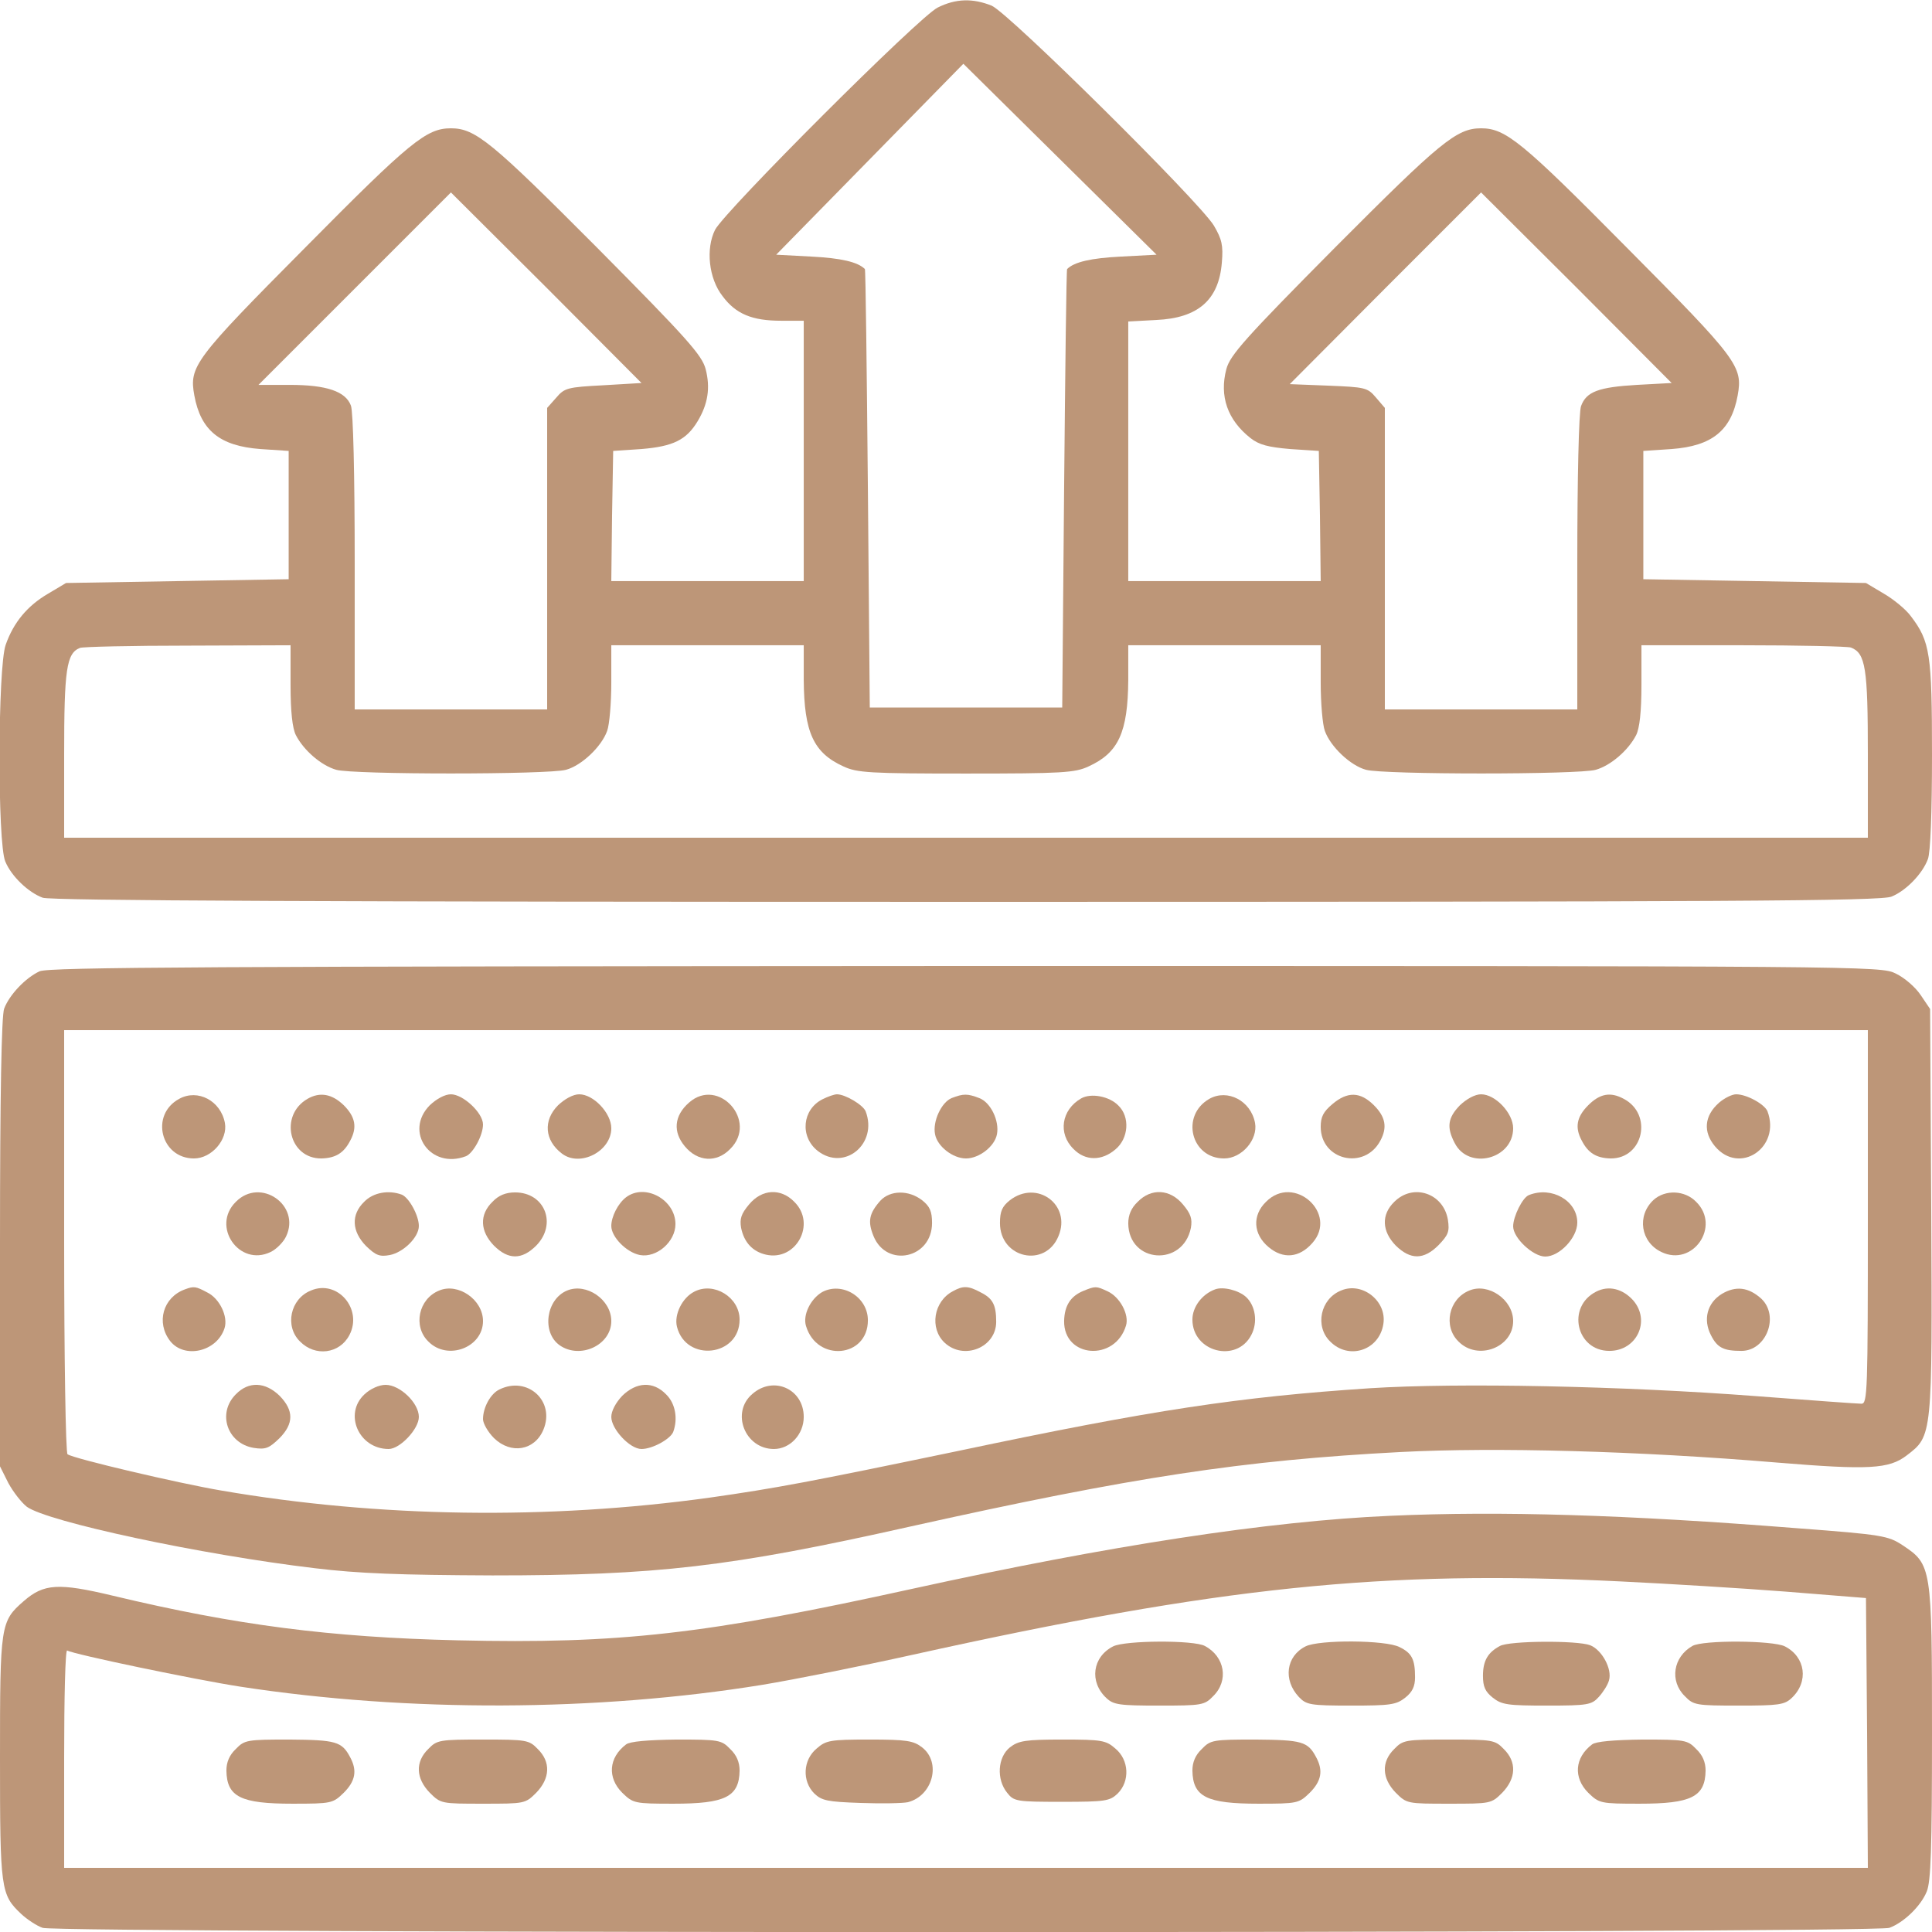 <?xml version="1.0" standalone="no"?>
<!DOCTYPE svg PUBLIC "-//W3C//DTD SVG 20010904//EN"
 "http://www.w3.org/TR/2001/REC-SVG-20010904/DTD/svg10.dtd">
<svg version="1.0" xmlns="http://www.w3.org/2000/svg"
 width="512pt" height="512pt" viewBox="0 0 512 512"
 preserveAspectRatio="xMidYMid meet">

<g transform="translate(0,512) scale(0.1,-0.1)"
fill="#bd9678" stroke="none">
<path d="M2485 5100 c-49 -24 -564 -539 -590 -589 -25 -50 -17 -129 20 -176
35 -47 78 -65 155 -65 l60 0 0 -345 0 -345 -255 0 -255 0 2 173 3 172 75 5
c84 7 119 24 149 74 27 45 34 88 21 138 -10 37 -47 79 -288 322 -279 280 -322
316 -387 316 -65 0 -108 -35 -386 -316 -295 -297 -308 -315 -294 -392 17 -93
68 -134 175 -142 l75 -5 0 -170 0 -170 -295 -5 -295 -5 -47 -28 c-55 -32 -92
-76 -113 -136 -21 -60 -22 -525 -1 -574 16 -39 61 -82 99 -96 20 -8 763 -11
2448 -11 2032 0 2425 2 2452 14 39 16 82 61 96 99 7 17 11 125 11 276 0 268
-5 301 -56 368 -13 18 -46 45 -72 60 l-47 28 -295 5 -295 5 0 170 0 170 75 5
c107 8 158 49 175 142 14 77 1 95 -294 392 -278 281 -321 316 -386 316 -65 0
-108 -36 -387 -316 -239 -241 -278 -285 -288 -322 -19 -72 3 -135 64 -183 23
-18 47 -24 105 -29 l76 -5 3 -172 2 -173 -255 0 -255 0 0 344 0 344 74 4 c111
5 166 53 174 152 4 46 0 62 -21 98 -38 63 -543 563 -589 583 -50 20 -95 19
-143 -5z m485 -660 c-78 -4 -123 -14 -142 -33 -2 -1 -5 -263 -8 -582 l-5 -580
-255 0 -255 0 -5 580 c-3 319 -6 581 -8 582 -19 19 -64 29 -141 33 l-94 5 248
253 248 253 256 -253 256 -253 -95 -5z m-1371 -341 c-95 -5 -103 -7 -125 -33
l-24 -27 0 -400 0 -399 -255 0 -255 0 0 389 c0 234 -4 400 -10 416 -14 38 -65
55 -162 55 l-83 0 255 255 255 255 253 -252 252 -253 -101 -6z m2739 1 c-102
-6 -134 -18 -148 -56 -6 -15 -10 -192 -10 -415 l0 -389 -255 0 -255 0 0 399 0
400 -24 28 c-22 26 -29 27 -126 31 l-102 4 253 254 254 254 253 -252 252 -253
-92 -5z m-3568 -795 c0 -72 5 -115 14 -133 21 -41 68 -81 107 -92 44 -13 563
-13 609 0 41 11 94 61 109 103 6 16 11 73 11 128 l0 99 255 0 255 0 0 -92 c1
-139 26 -193 105 -229 36 -17 70 -19 325 -19 255 0 289 2 325 19 79 36 104 90
105 229 l0 92 255 0 255 0 0 -99 c0 -55 5 -112 11 -128 15 -42 68 -92 109
-103 46 -13 565 -13 609 0 39 11 86 51 107 92 9 18 14 61 14 133 l0 105 269 0
c148 0 277 -3 286 -6 39 -15 45 -54 45 -284 l0 -220 -2390 0 -2390 0 0 220 c0
226 6 269 42 283 7 3 136 6 286 6 l272 1 0 -105z"/>
<path d="M105 2546 c-37 -17 -80 -62 -94 -99 -7 -19 -11 -226 -11 -621 l0
-592 22 -44 c13 -24 35 -52 49 -63 55 -40 461 -127 764 -163 115 -14 225 -18
470 -19 434 0 628 22 1105 129 593 132 883 176 1302 198 250 13 628 3 998 -28
243 -20 296 -17 343 19 68 52 68 49 65 648 l-3 535 -25 37 c-14 21 -43 46 -66
57 -40 20 -66 20 -2465 20 -2003 -1 -2429 -3 -2454 -14z m4845 -651 c0 -465
-1 -495 -17 -495 -10 0 -135 9 -278 20 -352 27 -791 36 -1025 21 -346 -23
-574 -57 -1090 -166 -394 -82 -484 -99 -660 -124 -427 -59 -876 -53 -1294 19
-112 19 -389 84 -407 96 -5 3 -9 257 -9 565 l0 559 2390 0 2390 0 0 -495z"/>
<path d="M475 2208 c-78 -42 -49 -158 39 -158 47 0 90 50 82 94 -11 59 -72 91
-121 64z"/>
<path d="M815 2208 c-76 -44 -49 -159 37 -158 37 1 59 14 76 47 19 35 14 63
-17 94 -31 30 -63 36 -96 17z"/>
<path d="M1139 2191 c-69 -70 2 -171 96 -135 19 8 45 55 45 84 0 31 -53 80
-85 80 -16 0 -38 -12 -56 -29z"/>
<path d="M1479 2191 c-40 -40 -36 -93 10 -128 48 -37 131 6 131 67 0 40 -47
90 -85 90 -16 0 -38 -12 -56 -29z"/>
<path d="M1826 2198 c-40 -35 -43 -78 -11 -116 34 -41 84 -44 120 -7 75 74
-31 192 -109 123z"/>
<path d="M2180 2207 c-54 -27 -61 -99 -13 -137 71 -55 160 19 127 105 -7 17
-54 45 -76 45 -7 0 -24 -6 -38 -13z"/>
<path d="M2522 2210 c-27 -11 -51 -62 -44 -96 6 -32 47 -64 82 -64 35 0 76 32
82 64 7 36 -17 85 -47 96 -31 12 -42 12 -73 0z"/>
<path d="M2865 2209 c-52 -30 -62 -93 -20 -134 31 -32 75 -32 111 -1 35 29 39
86 8 116 -24 25 -73 34 -99 19z"/>
<path d="M3205 2208 c-77 -44 -49 -158 39 -158 47 0 90 50 82 94 -11 59 -73
91 -121 64z"/>
<path d="M3531 2194 c-24 -20 -31 -34 -31 -60 0 -89 116 -116 158 -37 19 35
14 63 -17 94 -36 36 -70 37 -110 3z"/>
<path d="M3869 2191 c-32 -33 -36 -58 -14 -100 37 -73 155 -43 155 39 0 40
-47 90 -85 90 -16 0 -38 -12 -56 -29z"/>
<path d="M4209 2191 c-31 -31 -36 -59 -17 -94 17 -33 39 -46 76 -47 87 -1 113
117 35 158 -35 19 -63 14 -94 -17z"/>
<path d="M4556 2198 c-40 -35 -43 -78 -11 -116 65 -77 175 -3 139 93 -8 19
-55 45 -83 45 -11 0 -31 -10 -45 -22z"/>
<path d="M625 1935 c-66 -65 9 -173 92 -133 15 7 34 26 41 41 40 83 -68 158
-133 92z"/>
<path d="M965 1935 c-35 -34 -33 -78 5 -117 26 -25 36 -29 63 -24 36 7 77 47
77 77 0 28 -26 75 -45 83 -35 13 -76 6 -100 -19z"/>
<path d="M1305 1935 c-35 -34 -33 -78 4 -116 38 -38 74 -38 112 0 56 57 23
141 -56 141 -25 0 -44 -8 -60 -25z"/>
<path d="M1659 1947 c-21 -16 -39 -51 -39 -76 0 -29 40 -70 76 -77 44 -8 94
35 94 82 0 65 -81 109 -131 71z"/>
<path d="M1985 1928 c-21 -25 -25 -38 -21 -62 8 -39 31 -63 66 -71 80 -18 134
82 75 140 -36 37 -86 34 -120 -7z"/>
<path d="M2333 1938 c-30 -34 -34 -55 -18 -94 35 -85 155 -59 155 35 0 31 -6
44 -26 60 -36 28 -85 27 -111 -1z"/>
<path d="M2676 1939 c-20 -16 -26 -29 -26 -60 0 -94 120 -120 155 -35 35 83
-57 151 -129 95z"/>
<path d="M3015 1935 c-17 -16 -25 -35 -25 -57 1 -106 145 -116 166 -12 4 24 0
37 -21 62 -34 41 -84 44 -120 7z"/>
<path d="M3355 1935 c-37 -36 -34 -86 7 -120 38 -32 81 -29 116 11 69 78 -49
184 -123 109z"/>
<path d="M3695 1935 c-35 -34 -33 -78 4 -116 39 -38 74 -38 113 1 26 27 30 36
25 68 -12 70 -92 97 -142 47z"/>
<path d="M4052 1953 c-17 -6 -42 -57 -42 -83 0 -31 53 -80 85 -80 38 0 85 50
85 90 0 58 -68 97 -128 73z"/>
<path d="M4382 1940 c-45 -42 -34 -112 21 -138 83 -40 158 68 92 133 -30 31
-82 33 -113 5z"/>
<path d="M490 1703 c-58 -21 -77 -88 -39 -137 38 -48 124 -28 144 34 10 31
-13 79 -46 95 -30 16 -35 17 -59 8z"/>
<path d="M824 1700 c-55 -22 -70 -95 -29 -135 40 -41 105 -33 131 17 36 69
-32 148 -102 118z"/>
<path d="M1164 1700 c-55 -22 -70 -95 -29 -135 51 -52 145 -16 145 54 0 57
-66 102 -116 81z"/>
<path d="M1503 1700 c-56 -23 -68 -111 -20 -145 54 -38 137 0 137 64 0 57 -66
102 -117 81z"/>
<path d="M1840 1697 c-32 -16 -54 -61 -46 -93 24 -95 166 -79 166 19 0 59 -68
101 -120 74z"/>
<path d="M2179 1696 c-31 -18 -52 -61 -43 -90 29 -97 164 -84 164 15 0 62 -68
103 -121 75z"/>
<path d="M2525 1698 c-51 -27 -62 -98 -22 -136 51 -48 137 -13 137 55 0 45 -9
62 -41 78 -33 18 -47 18 -74 3z"/>
<path d="M2871 1699 c-34 -14 -50 -39 -51 -80 -1 -98 135 -108 164 -12 9 29
-16 76 -49 91 -30 14 -32 14 -64 1z"/>
<path d="M3220 1703 c-35 -13 -60 -47 -60 -80 0 -86 117 -116 156 -41 18 34
11 78 -14 101 -20 18 -61 28 -82 20z"/>
<path d="M3554 1700 c-55 -22 -70 -95 -29 -135 49 -50 130 -24 141 46 10 61
-56 113 -112 89z"/>
<path d="M3894 1700 c-55 -22 -70 -95 -29 -135 51 -52 145 -16 145 54 0 57
-66 102 -116 81z"/>
<path d="M4230 1697 c-79 -40 -53 -157 35 -157 73 0 110 80 63 134 -28 31 -65
40 -98 23z"/>
<path d="M4563 1691 c-39 -24 -50 -68 -29 -109 17 -34 34 -42 81 -42 66 0 101
92 53 138 -34 31 -68 35 -105 13z"/>
<path d="M625 1425 c-50 -50 -23 -130 47 -142 32 -5 41 -1 68 25 39 39 39 74
1 113 -38 37 -82 39 -116 4z"/>
<path d="M966 1425 c-56 -52 -15 -145 64 -145 30 0 80 53 80 85 0 37 -50 85
-88 85 -17 0 -40 -10 -56 -25z"/>
<path d="M1324 1438 c-24 -11 -44 -48 -44 -79 0 -11 13 -34 29 -50 45 -44 108
-33 131 22 32 76 -42 143 -116 107z"/>
<path d="M1649 1421 c-17 -18 -29 -40 -29 -56 0 -32 49 -85 80 -85 29 0 76 26
84 45 13 35 6 76 -19 100 -34 35 -78 33 -116 -4z"/>
<path d="M1994 1426 c-58 -49 -20 -146 57 -146 43 0 79 39 79 85 0 74 -80 110
-136 61z"/>
<path d="M3685 1103 c-323 -14 -746 -79 -1265 -193 -550 -121 -777 -147 -1208
-137 -337 8 -586 40 -912 118 -146 35 -184 32 -237 -14 -62 -54 -63 -62 -63
-417 0 -348 2 -361 56 -412 16 -15 42 -32 57 -37 40 -15 4854 -15 4894 0 38
14 83 57 99 96 11 26 14 113 14 420 0 441 -1 447 -78 498 -38 25 -53 28 -279
45 -455 36 -787 46 -1078 33z m611 -174 c124 -6 321 -18 437 -27 l212 -17 3
-357 2 -358 -2390 0 -2390 0 0 291 c0 159 3 288 8 285 17 -10 337 -77 460 -96
444 -68 944 -66 1382 5 85 14 265 50 400 80 813 180 1245 225 1876 194z"/>
<path d="M2950 757 c-55 -28 -64 -94 -18 -137 19 -18 35 -20 140 -20 113 0
120 1 143 25 42 41 31 105 -22 133 -29 16 -211 15 -243 -1z"/>
<path d="M3460 757 c-52 -26 -60 -89 -18 -134 20 -21 30 -23 138 -23 104 0
120 2 144 21 19 15 26 30 26 54 0 47 -8 64 -41 80 -36 19 -213 20 -249 2z"/>
<path d="M3975 758 c-32 -17 -45 -39 -45 -79 0 -29 6 -42 26 -58 24 -19 40
-21 144 -21 108 0 118 2 137 23 11 12 24 32 27 44 9 30 -19 81 -50 93 -34 13
-214 12 -239 -2z"/>
<path d="M4485 758 c-51 -29 -61 -93 -20 -133 23 -24 30 -25 143 -25 105 0
121 2 140 20 46 43 37 109 -18 137 -32 16 -218 17 -245 1z"/>
<path d="M625 485 c-17 -16 -25 -35 -25 -57 1 -70 38 -88 175 -88 104 0 107 1
136 29 31 31 36 59 17 94 -22 42 -38 46 -161 47 -112 0 -119 -1 -142 -25z"/>
<path d="M1135 485 c-35 -34 -33 -78 4 -116 29 -29 31 -29 141 -29 110 0 112
0 141 29 37 38 39 82 4 116 -23 24 -30 25 -145 25 -115 0 -122 -1 -145 -25z"/>
<path d="M1659 497 c-46 -35 -50 -88 -10 -128 29 -28 32 -29 136 -29 137 0
174 18 175 88 0 22 -8 41 -25 57 -23 24 -30 25 -142 25 -77 -1 -124 -5 -134
-13z"/>
<path d="M2164 486 c-36 -30 -39 -86 -6 -119 20 -19 35 -22 123 -25 55 -2 111
-1 125 2 66 17 89 105 38 145 -23 18 -41 21 -140 21 -104 0 -115 -2 -140 -24z"/>
<path d="M2676 489 c-32 -26 -36 -84 -7 -120 18 -23 25 -24 145 -24 116 0 127
2 148 22 33 33 30 89 -6 119 -25 22 -36 24 -140 24 -99 0 -117 -3 -140 -21z"/>
<path d="M3185 485 c-17 -16 -25 -35 -25 -57 1 -70 38 -88 175 -88 104 0 107
1 136 29 31 31 36 59 17 94 -22 42 -38 46 -161 47 -112 0 -119 -1 -142 -25z"/>
<path d="M3695 485 c-35 -34 -33 -78 4 -116 29 -29 31 -29 141 -29 110 0 112
0 141 29 37 38 39 82 4 116 -23 24 -30 25 -145 25 -115 0 -122 -1 -145 -25z"/>
<path d="M4219 497 c-46 -35 -50 -88 -10 -128 29 -28 32 -29 136 -29 137 0
174 18 175 88 0 22 -8 41 -25 57 -23 24 -30 25 -142 25 -77 -1 -124 -5 -134
-13z"/>
</g>
</svg>
